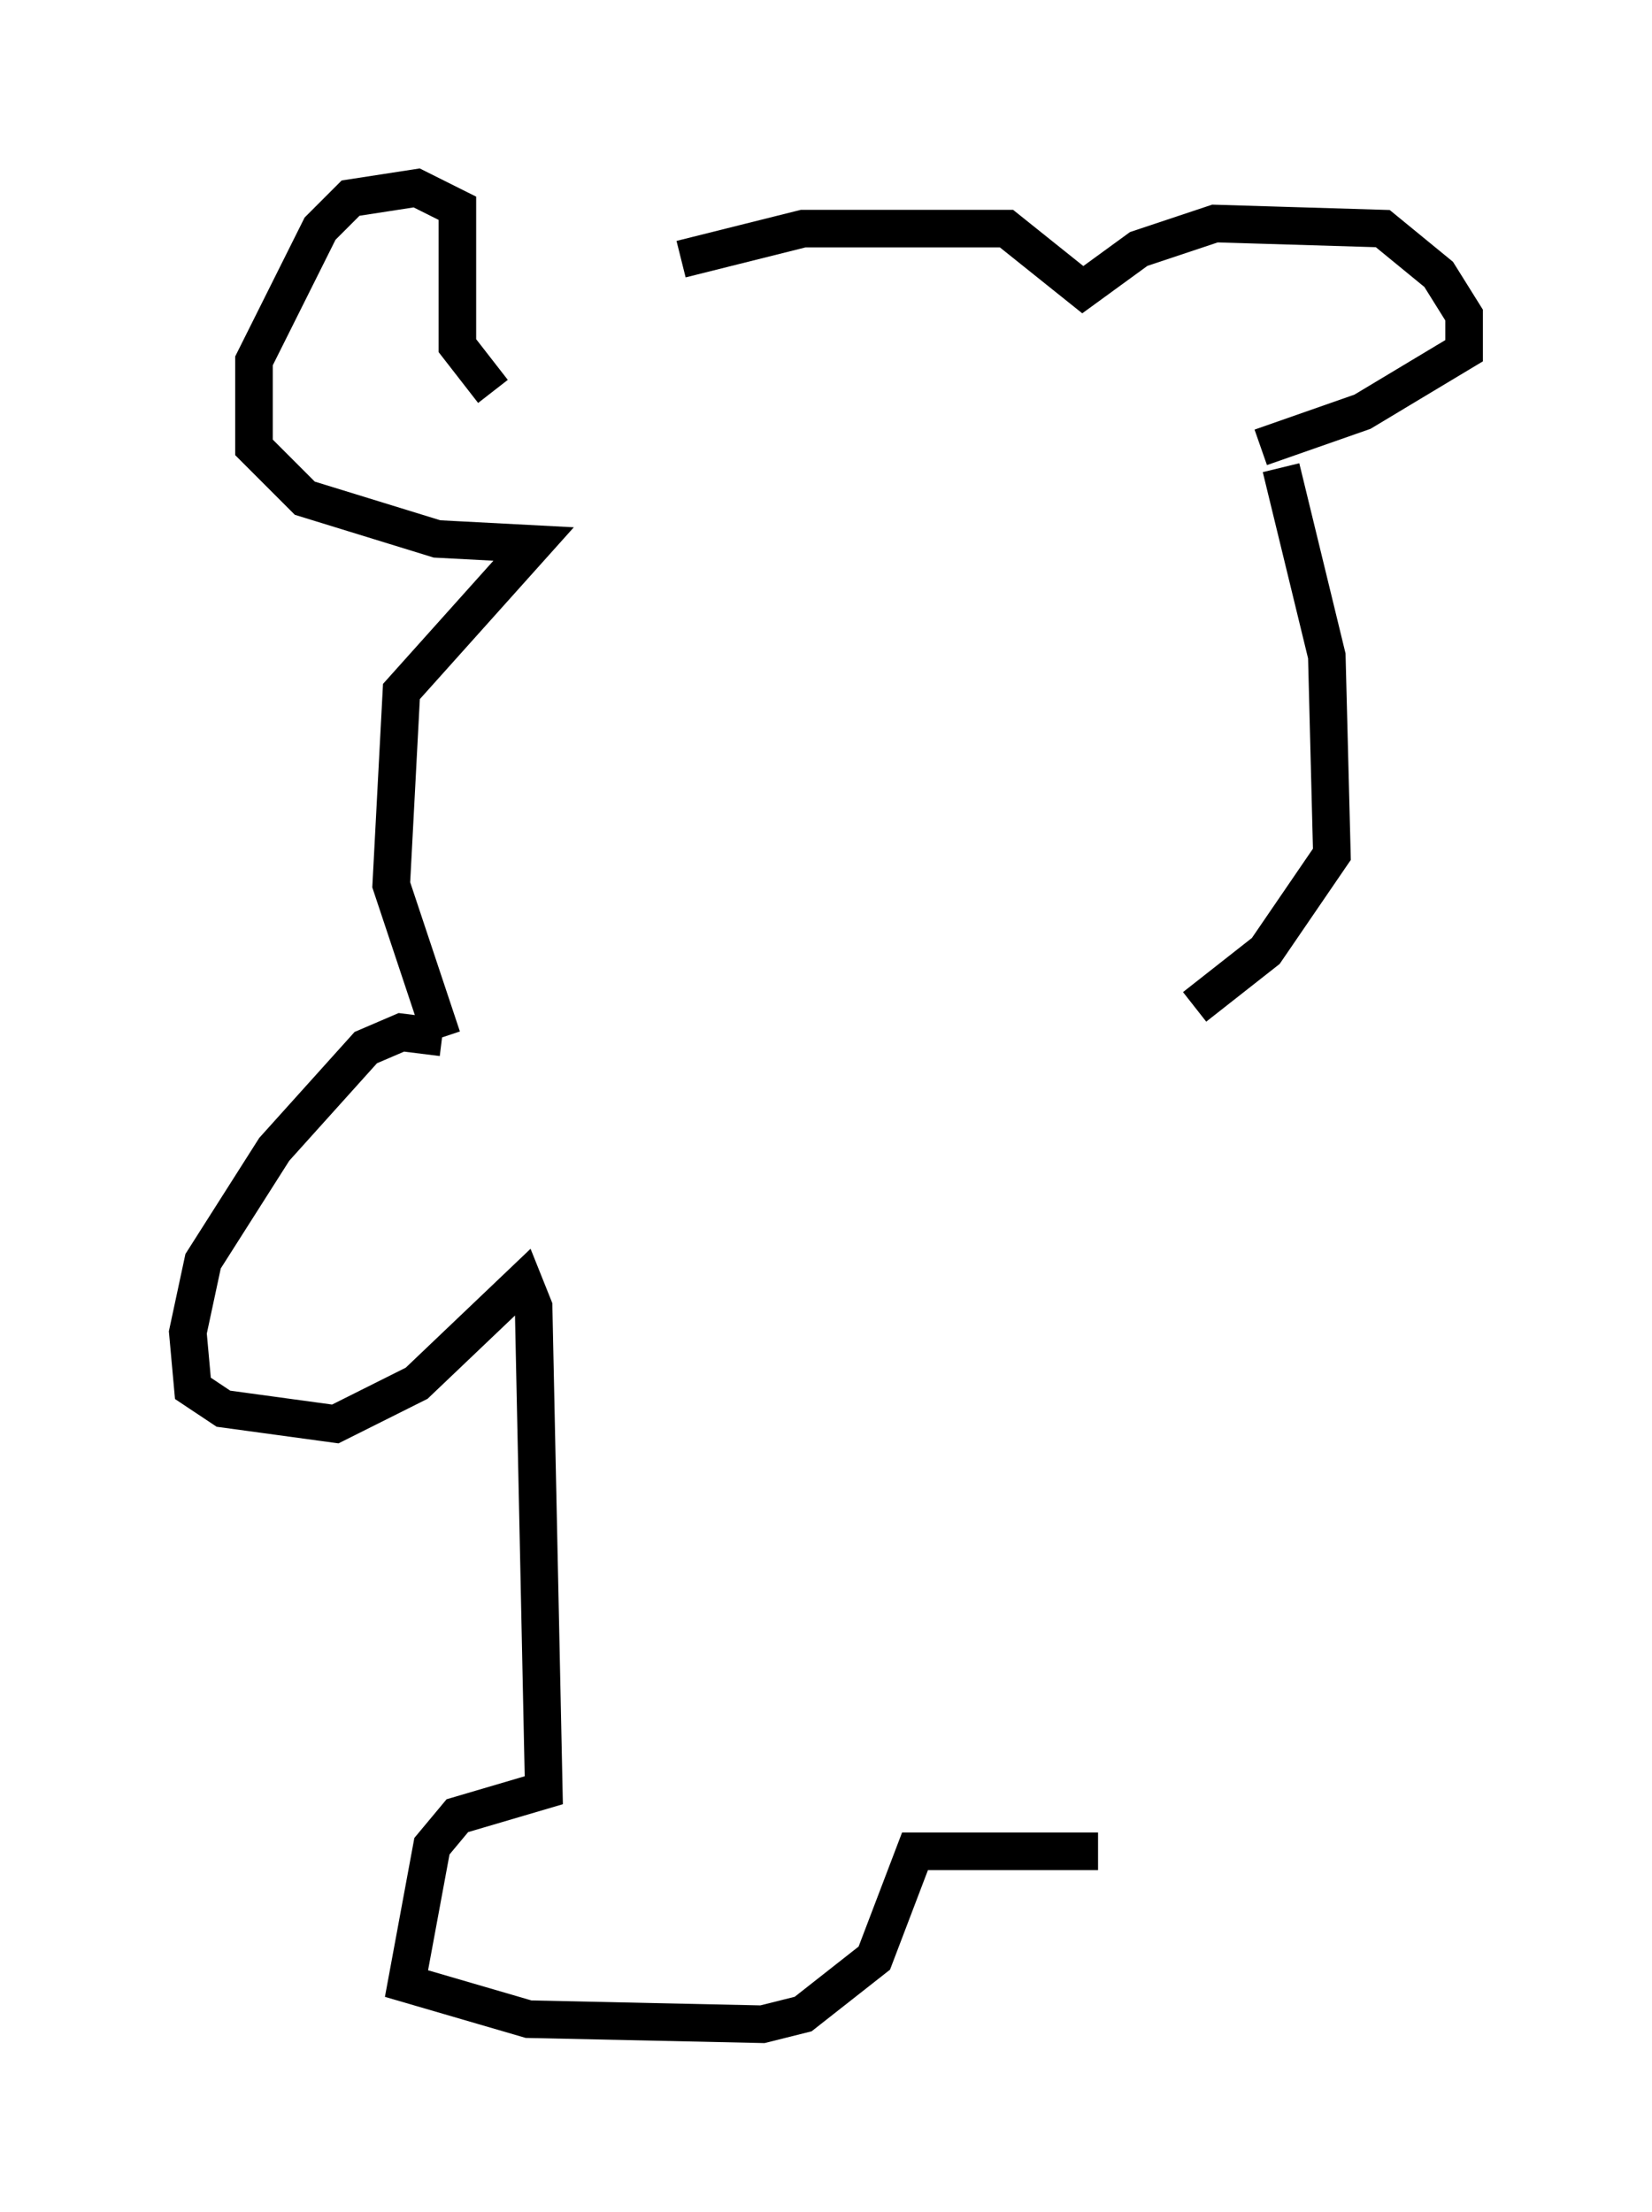 <?xml version="1.0" encoding="utf-8" ?>
<svg baseProfile="full" height="58.849" version="1.1" width="43.964" xmlns="http://www.w3.org/2000/svg" xmlns:ev="http://www.w3.org/2001/xml-events" xmlns:xlink="http://www.w3.org/1999/xlink"><defs /><rect fill="white" height="58.849" width="43.964" x="0" y="0" /><path d="M14.066, 8.924 m4.059, -2.03 l3.248, -0.812 5.413, 0.0 l2.03, 1.624 1.488, -1.083 l2.03, -0.677 4.465, 0.135 l1.488, 1.218 0.677, 1.083 l0.0, 0.947 -2.706, 1.624 l-2.706, 0.947 m-20.433, -1.488 l-0.947, -1.218 0.0, -3.654 l-1.083, -0.541 -1.759, 0.271 l-0.812, 0.812 -1.759, 3.518 l0.0, 2.3 1.353, 1.353 l3.518, 1.083 2.571, 0.135 l-3.518, 3.924 -0.271, 5.142 l1.353, 4.059 m22.327, -15.155 l1.218, 5.007 0.135, 5.277 l-1.759, 2.571 -1.894, 1.488 m-20.027, 0.812 l-1.083, -0.135 -0.947, 0.406 l-2.436, 2.706 -1.894, 2.977 l-0.406, 1.894 0.135, 1.488 l0.812, 0.541 2.977, 0.406 l2.165, -1.083 2.842, -2.706 l0.271, 0.677 0.271, 12.855 l-2.3, 0.677 -0.677, 0.812 l-0.677, 3.654 3.248, 0.947 l6.225, 0.135 1.083, -0.271 l1.894, -1.488 1.083, -2.842 l4.871, 0.0 " fill="none" stroke="black" stroke-width="1" /></svg>